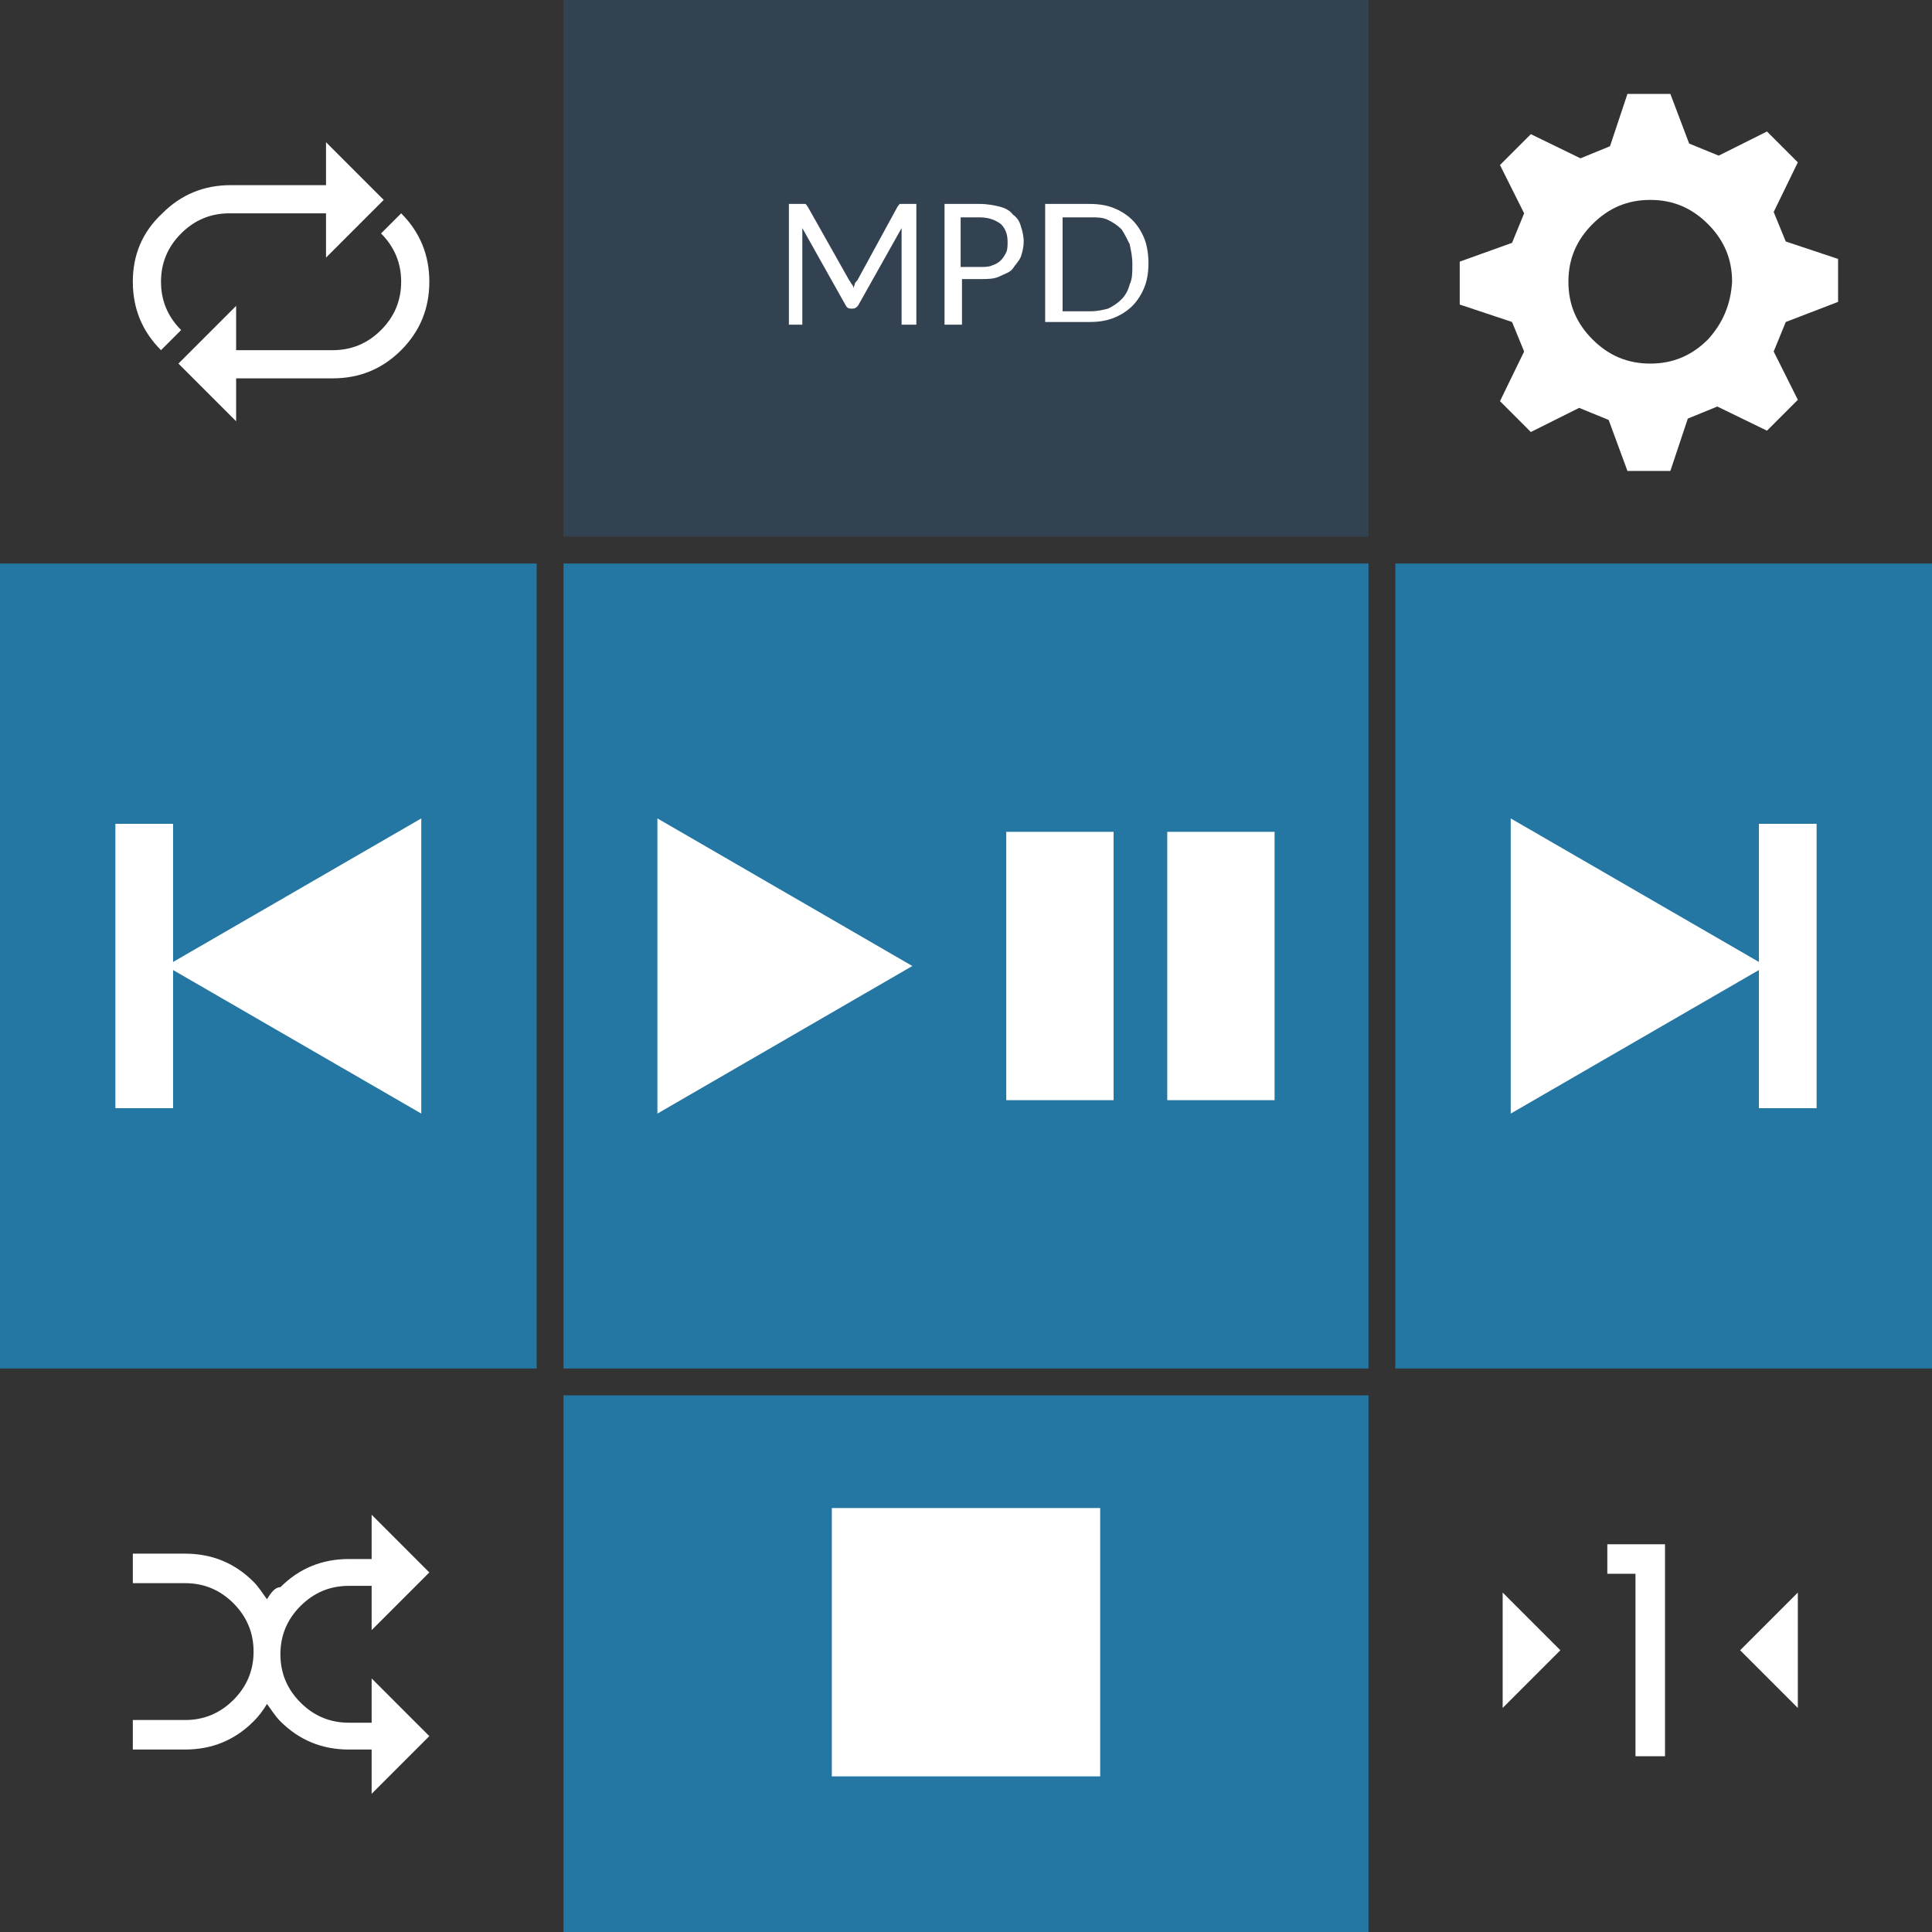<?xml version="1.0" encoding="utf-8"?>
<!-- Generator: Adobe Illustrator 19.2.1, SVG Export Plug-In . SVG Version: 6.00 Build 0)  -->
<svg version="1.1" xmlns="http://www.w3.org/2000/svg" xmlns:xlink="http://www.w3.org/1999/xlink" x="0px" y="0px"
	 viewBox="0 0 144 144" style="enable-background:new 0 0 144 144;" xml:space="preserve">
<rect x="0" y="0" width="144" height="144" fill="#333333" stroke="none"/>
<style type="text/css">
	.st0{opacity:0.7;fill:#1F94D2;enable-background:new    ;}
	.st1{opacity:0.7;fill:#34495E;enable-background:new    ;}
	.st2{fill:#FFFFFF;}
</style>
<g id="Layer_1">
	<rect x="42" y="42" class="st0" width="60" height="60"/>
	<rect x="42" y="104" class="st0" width="60" height="40"/>
	<rect x="42" class="st1" width="60" height="40"/>
	<g>
		<polygon class="st2" points="49,61 49,83 68,72 		"/>
	</g>
	<g>
		<rect x="75" y="62" class="st2" width="8" height="20"/>
		<rect x="87" y="62" class="st2" width="8" height="20"/>
	</g>
	<g>
		<rect x="62" y="112.4" class="st2" width="20" height="20"/>
	</g>
	<rect x="104" y="42" class="st0" width="40" height="60"/>
	<rect y="42" class="st0" width="40" height="60"/>
	<g>
		<polygon class="st2" points="12.9,71.7 12.9,61.4 8.6,61.4 8.6,82.6 12.9,82.6 12.9,72.3 31.4,83 31.4,61 		"/>
	</g>
	<g>
		<polygon class="st2" points="131.1,71.7 131.1,61.4 135.4,61.4 135.4,82.6 131.1,82.6 131.1,72.3 112.6,83 112.6,61 		"/>
	</g>
	<path class="st2" d="M137,22.5v-3.2l-3.9-1.3l-0.9-2.2l1.8-3.7l-2.3-2.3l-3.6,1.8l-2.2-0.9L124.5,7h-3.2l-1.3,3.9l-2.2,0.9
		l-3.7-1.8l-2.3,2.3l1.8,3.6l-0.9,2.2l-3.9,1.4v3.2l3.9,1.3l0.9,2.2l-1.8,3.7l2.3,2.3l3.6-1.8l2.2,0.9l1.4,3.8h3.2l1.3-3.9l2.2-0.9
		l3.7,1.8l2.3-2.3l-1.8-3.6l0.9-2.2L137,22.5z M127.3,25.3c-1.2,1.2-2.6,1.8-4.3,1.8c-1.7,0-3.1-0.6-4.3-1.8
		c-1.2-1.2-1.8-2.6-1.8-4.3c0-1.7,0.6-3.1,1.8-4.3c1.2-1.2,2.6-1.8,4.3-1.8c1.7,0,3.1,0.6,4.3,1.8c1.2,1.2,1.8,2.6,1.8,4.3
		C129,22.7,128.4,24.1,127.3,25.3z"/>
	<g>
		<path class="st2" d="M24.4,13.8h-7.2c-2,0-3.7,0.7-5.1,2.1C10.6,17.3,9.9,19,9.9,21s0.7,3.7,2.1,5.1l1.5-1.5c-1-1-1.5-2.2-1.5-3.6
			s0.5-2.6,1.5-3.6c1-1,2.2-1.5,3.6-1.5h7.2v3.3l4.3-4.3l-4.3-4.3V13.8z"/>
		<path class="st2" d="M17.6,28.2h7.2c2,0,3.7-0.7,5.1-2.1c1.4-1.4,2.1-3.1,2.1-5.1s-0.7-3.7-2.1-5.1l-1.5,1.5c1,1,1.5,2.2,1.5,3.6
			s-0.5,2.6-1.5,3.6c-1,1-2.2,1.5-3.6,1.5h-7.2v-3.3l-4.3,4.3l4.3,4.3V28.2z"/>
	</g>
	<g>
		<path class="st2" d="M19.9,119.2c-0.3-0.4-0.6-0.9-1-1.3c-1.4-1.4-3.1-2.1-5.1-2.1H9.9v2.2h3.9c1.4,0,2.6,0.5,3.6,1.5
			c1,1,1.5,2.2,1.5,3.6s-0.5,2.6-1.5,3.6c-1,1-2.2,1.5-3.6,1.5H9.9v2.2h3.9c2,0,3.7-0.7,5.1-2.1c0.4-0.4,0.7-0.8,1-1.3
			c0.3,0.4,0.6,0.9,1,1.3c1.4,1.4,3.1,2.1,5.1,2.1h1.7v3.3l4.3-4.3l-4.3-4.3v3.3h-1.7c-1.4,0-2.6-0.5-3.6-1.5c-1-1-1.5-2.2-1.5-3.6
			s0.5-2.6,1.5-3.6c1-1,2.2-1.5,3.6-1.5h1.7v3.3l4.3-4.3l-4.3-4.3v3.3h-1.7c-2,0-3.7,0.7-5.1,2.1C20.5,118.3,20.2,118.7,19.9,119.2
			L19.9,119.2z"/>
	</g>
	<g>
		<polygon class="st2" points="124.1,130.9 121.9,130.9 121.9,117.3 119.8,117.3 119.8,115.1 124.1,115.1 		"/>
		<polygon class="st2" points="112,118.7 112,127.3 116.3,123 		"/>
		<polygon class="st2" points="134,118.7 129.7,123 134,127.3 		"/>
	</g>
	<g>
		<path class="st2" d="M58.8,24.2v-9h0.9c0.1,0,0.2,0,0.3,0c0.1,0,0.1,0.1,0.2,0.2l3.1,5.5c0.1,0.1,0.1,0.2,0.2,0.3s0.1,0.2,0.1,0.3
			c0-0.1,0.1-0.2,0.1-0.3c0-0.1,0.1-0.2,0.2-0.3l3-5.5c0.1-0.1,0.1-0.2,0.2-0.2c0.1,0,0.1,0,0.3,0h0.9v9h-1.1v-6.6
			c0-0.1,0-0.2,0-0.3s0-0.2,0-0.3L64,22.7c-0.1,0.2-0.3,0.3-0.4,0.3h-0.2c-0.2,0-0.3-0.1-0.4-0.3L59.8,17c0,0.1,0,0.2,0,0.3
			c0,0.1,0,0.2,0,0.3v6.6H58.8z"/>
		<path class="st2" d="M70.4,24.2v-9h2.6c0.6,0,1.1,0.1,1.5,0.2c0.4,0.1,0.8,0.3,1,0.6c0.3,0.2,0.5,0.5,0.6,0.9
			c0.1,0.3,0.2,0.7,0.2,1.1c0,0.4-0.1,0.8-0.2,1.1c-0.1,0.3-0.4,0.6-0.6,0.9s-0.6,0.4-1,0.6s-0.9,0.2-1.4,0.2h-1.4v3.4H70.4z
			 M71.6,19.9h1.4c0.3,0,0.7,0,0.9-0.1c0.3-0.1,0.5-0.2,0.7-0.4c0.2-0.2,0.3-0.4,0.4-0.6c0.1-0.2,0.1-0.5,0.1-0.8
			c0-0.6-0.2-1-0.5-1.3c-0.4-0.3-0.9-0.5-1.6-0.5h-1.4V19.9z"/>
		<path class="st2" d="M77.9,24.2v-9h3.3c0.7,0,1.3,0.1,1.8,0.3s1,0.5,1.4,0.9s0.7,0.9,0.9,1.4c0.2,0.5,0.3,1.2,0.3,1.8
			c0,0.7-0.1,1.3-0.3,1.8c-0.2,0.5-0.5,1-0.9,1.4s-0.9,0.7-1.4,0.9s-1.1,0.3-1.8,0.3H77.9z M79.2,23.2h2.1c0.5,0,0.9-0.1,1.3-0.2
			c0.4-0.2,0.7-0.4,1-0.7c0.3-0.3,0.5-0.7,0.6-1.1c0.2-0.4,0.2-0.9,0.2-1.5s-0.1-1-0.2-1.5c-0.2-0.4-0.4-0.8-0.6-1.1
			c-0.3-0.3-0.6-0.5-1-0.7c-0.4-0.2-0.8-0.2-1.3-0.2h-2.1V23.2z"/>
	</g>
</g>
<g id="Layer_2">
</g>
</svg>
